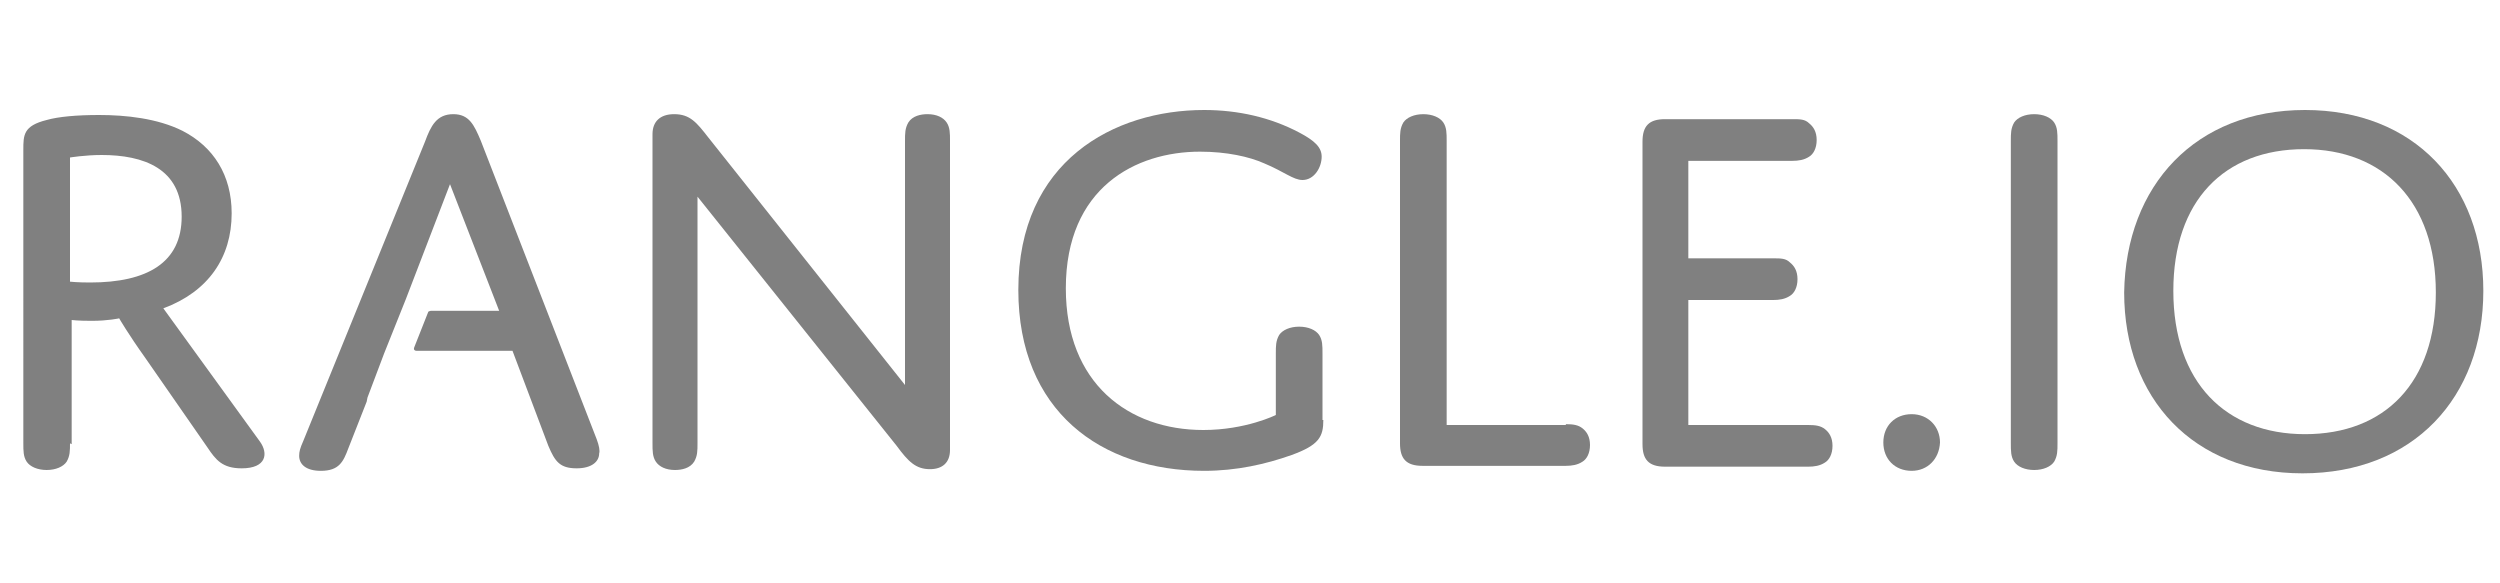 <?xml version="1.0" encoding="utf-8"?>
<!-- Generator: Adobe Illustrator 19.1.0, SVG Export Plug-In . SVG Version: 6.00 Build 0)  -->
<!DOCTYPE svg PUBLIC "-//W3C//DTD SVG 1.1//EN" "http://www.w3.org/Graphics/SVG/1.1/DTD/svg11.dtd">
<svg version="1.1" id="Layer_1" xmlns="http://www.w3.org/2000/svg" xmlns:xlink="http://www.w3.org/1999/xlink" x="0px" y="0px"
	 viewBox="-489 366 300 70" style="enable-background:new -489 366 300 70;" xml:space="preserve">
<style type="text/css">
	.st0{fill:#808080;}
</style>
<g>
	<g>
		<g>
			<path class="st0" d="M-480.6,419.2c0,0.9,0,1.5-0.4,2.2c-0.4,0.6-1.3,1-2.4,1s-2-0.4-2.4-1c-0.4-0.6-0.4-1.3-0.4-2.2V384
				c0-1.8,0-2.9,2.8-3.6c1.4-0.4,3.6-0.6,6.3-0.6c3.2,0,7,0.4,10,1.9c3.7,1.9,5.9,5.3,5.9,9.9c0,5.3-2.8,9.4-8.2,11.4l11.6,16
				c1,1.4,0.8,3.2-2.2,3.2c-2.3,0-3.1-1-4.1-2.5l-7.5-10.8c-2-2.8-3.1-4.7-3.1-4.7s-1.3,0.3-3.3,0.3c-1.7,0-2.4-0.1-2.4-0.1v14.9
				L-480.6,419.2L-480.6,419.2z M-480.6,399.8c0,0,0.9,0.1,2.4,0.1c6.9,0,11-2.4,11-7.9c0-5.8-4.6-7.4-9.6-7.4c-2,0-3.8,0.3-3.8,0.3
				S-480.6,399.8-480.6,399.8z"/>
		</g>
		<g>
			<path class="st0" d="M-405.3,419.2c0,0.9,0,1.5-0.4,2.2c-0.5,0.8-1.5,1-2.3,1c-1.1,0-1.9-0.4-2.3-1s-0.4-1.3-0.4-2.2v-37.1
				c0-1.5,0.9-2.4,2.6-2.4c1.9,0,2.7,1,4.1,2.8l23.6,29.7v-29.3c0-0.9,0-1.5,0.4-2.2c0.5-0.8,1.5-1,2.3-1c1.1,0,1.9,0.4,2.3,1
				c0.4,0.6,0.4,1.3,0.4,2.2V420c0,1.5-0.9,2.3-2.4,2.3c-1.7,0-2.6-0.9-4-2.8l-23.9-29.9V419.2z"/>
		</g>
		<g>
			<path class="st0" d="M-330.2,416.4c0,2-0.5,3-3.8,4.2c-3.1,1.1-6.6,1.9-10.5,1.9c-12.4,0-22.3-7.2-22.3-21.7
				c0-15.5,11.5-21.6,22.3-21.6c4.1,0,8,0.9,11.4,2.7c1.9,1,2.7,1.8,2.7,2.9c0,1.3-0.9,2.8-2.3,2.8c-1.1,0-2.2-1-4.6-2
				c-1.8-0.8-4.5-1.4-7.7-1.4c-7.7,0-16.1,4.3-16.1,16.4c0,11.4,7.5,17,16.5,17c5.1,0,8.7-1.8,8.7-1.8v-7.4c0-0.9,0-1.5,0.4-2.2
				c0.4-0.6,1.3-1,2.4-1c1.1,0,2,0.4,2.4,1c0.4,0.6,0.4,1.3,0.4,2.2v8H-330.2z"/>
		</g>
		<g>
			<path class="st0" d="M-301.1,416.9c0.9,0,1.5,0.1,2,0.5s0.9,1,0.9,2s-0.4,1.7-0.9,2c-0.6,0.4-1.3,0.5-2,0.5h-17.2
				c-2,0-2.7-0.9-2.7-2.7v-36.3c0-0.9,0-1.5,0.4-2.2c0.4-0.6,1.3-1,2.4-1c1.1,0,2,0.4,2.4,1c0.4,0.6,0.4,1.3,0.4,2.2V417h14.3V416.9
				z"/>
		</g>
		<g>
			<path class="st0" d="M-286.4,397h10.2c0.9,0,1.5,0,2,0.5c0.5,0.4,0.9,1,0.9,2s-0.4,1.7-0.9,2c-0.6,0.4-1.3,0.5-2,0.5h-10.2v15
				h14.4c0.9,0,1.5,0.1,2,0.5s0.9,1,0.9,2s-0.4,1.7-0.9,2c-0.6,0.4-1.3,0.5-2,0.5h-17.2c-2,0-2.7-0.9-2.7-2.7V383
				c0-1.9,0.8-2.7,2.7-2.7h15.3c0.9,0,1.5,0,2,0.5c0.5,0.4,0.9,1,0.9,2s-0.4,1.7-0.9,2c-0.6,0.4-1.3,0.5-2,0.5h-12.5V397z"/>
		</g>
		<g>
			<path class="st0" d="M-259.6,422.5c-2,0-3.4-1.4-3.4-3.4s1.4-3.4,3.4-3.4s3.4,1.5,3.4,3.4C-256.3,421.1-257.7,422.5-259.6,422.5z
				"/>
		</g>
		<g>
			<path class="st0" d="M-242.1,419.2c0,0.9,0,1.5-0.4,2.2c-0.4,0.6-1.3,1-2.4,1s-2-0.4-2.4-1s-0.4-1.3-0.4-2.2v-36.3
				c0-0.9,0-1.5,0.4-2.2c0.4-0.6,1.3-1,2.4-1s2,0.4,2.4,1c0.4,0.6,0.4,1.3,0.4,2.2V419.2z"/>
		</g>
		<g>
			<path class="st0" d="M-212.4,379.2c13.1,0,21.4,9,21.4,21.7c0,12.8-8.4,21.9-21.7,21.9c-13.1,0-21.4-9-21.4-21.7
				C-233.9,388.2-225.5,379.2-212.4,379.2z M-212.4,418.1c9.6,0,15.7-6.2,15.7-17c0-10.9-6.3-17.2-15.8-17.2
				c-9.6,0-15.7,6.2-15.7,17C-228.2,411.9-221.9,418.1-212.4,418.1z"/>
		</g>
		<g>
			<path class="st0" d="M-417.4,418.7l-13.9-35.8c-0.8-1.9-1.4-3.2-3.3-3.2c-2,0-2.7,1.4-3.4,3.3l-14.6,35.9
				c-0.4,0.9-0.5,1.3-0.5,1.8c0,1,0.8,1.8,2.6,1.8c2.2,0,2.7-1.1,3.3-2.7l2.2-5.6l0,0l0.1-0.5l2-5.3l0,0l2.6-6.5l0,0l5.3-13.8
				l5.9,15.2h-8.2c-0.1,0-0.3,0.1-0.3,0.1l-1.7,4.3c-0.1,0.3,0.1,0.4,0.3,0.4h11.5l4.3,11.4c0.8,1.9,1.4,2.7,3.4,2.7
				c1.8,0,2.7-0.8,2.7-1.8C-417,420.1-417.1,419.5-417.4,418.7z"/>
		</g>
	</g>
</g>
</svg>
